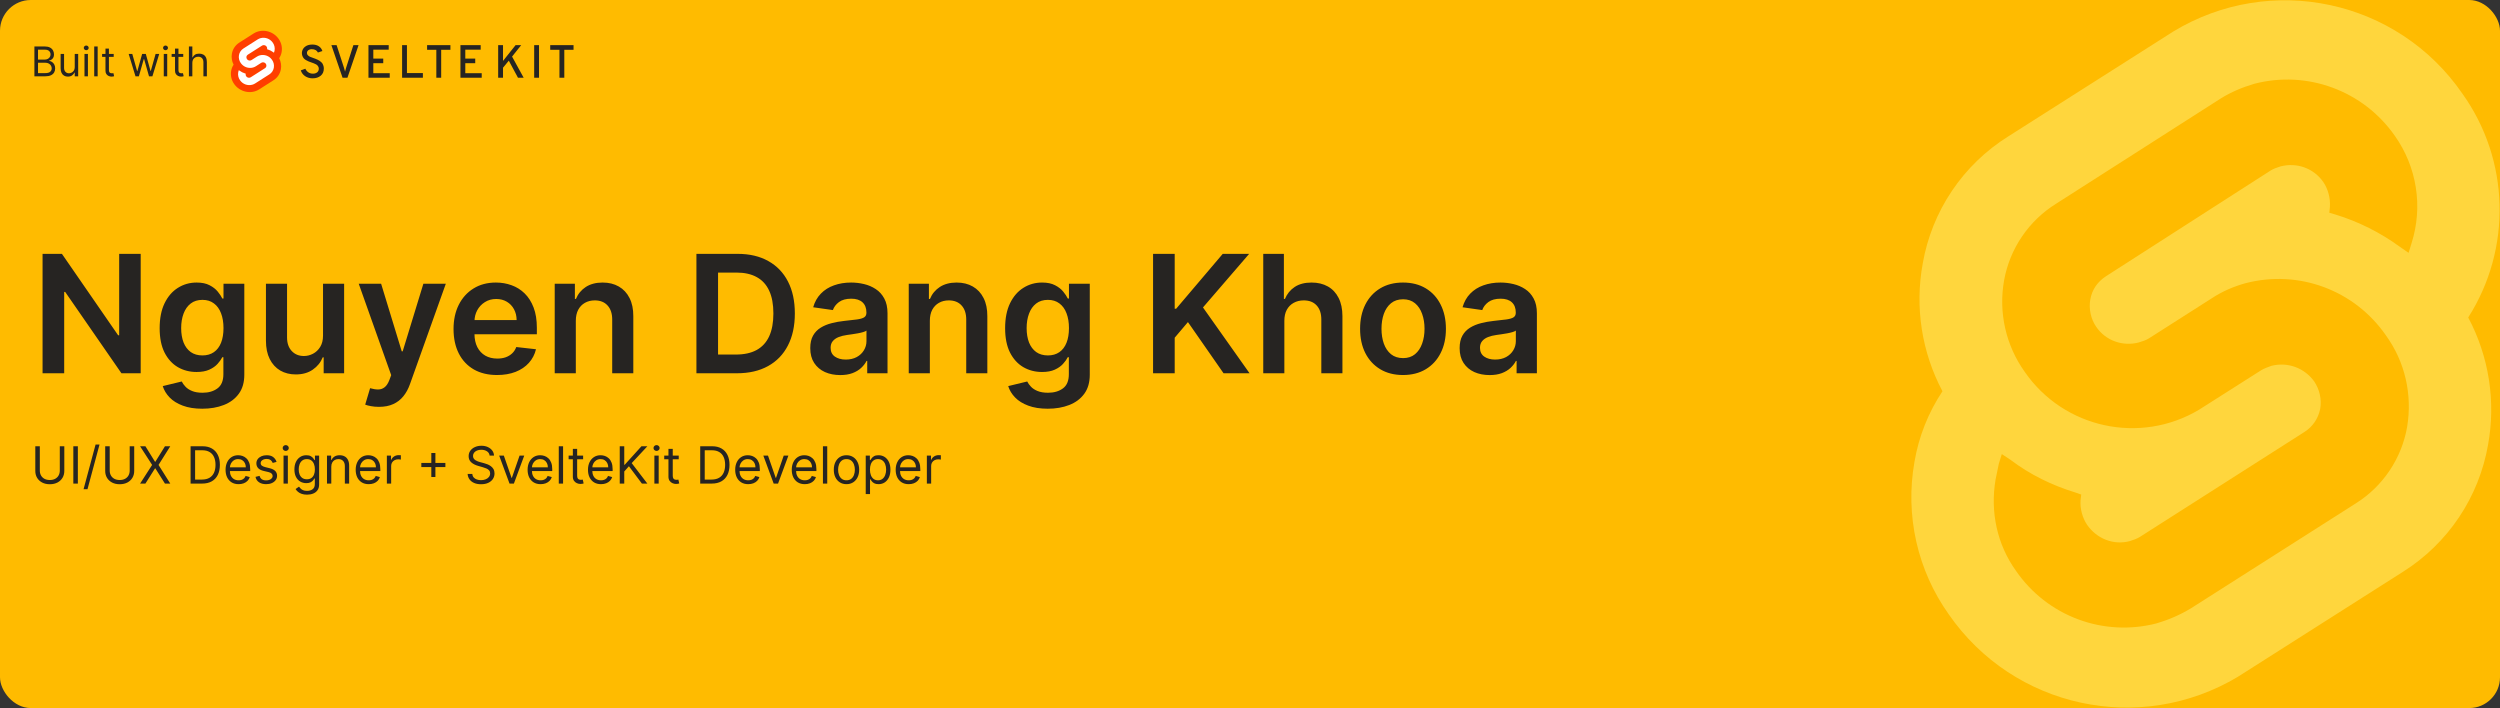 <svg width="1949" height="552" viewBox="0 0 1949 552" fill="none" xmlns="http://www.w3.org/2000/svg">
<rect x="0" y="0" width="1949" height="552" fill="#333333" stroke="none"/>
<g clip-path="url(#clip0_305_584)">
<rect width="1949" height="552" rx="24" fill="#FFBB00"/>
<path d="M109.682 197.909V291H94.682L50.818 227.591H50.045V291H33.182V197.909H48.273L92.091 261.364H92.909V197.909H109.682ZM157.693 318.636C151.784 318.636 146.708 317.833 142.466 316.227C138.223 314.652 134.814 312.53 132.239 309.864C129.663 307.197 127.875 304.242 126.875 301L141.693 297.409C142.36 298.773 143.33 300.121 144.602 301.455C145.875 302.818 147.587 303.939 149.739 304.818C151.92 305.727 154.663 306.182 157.966 306.182C162.633 306.182 166.496 305.045 169.557 302.773C172.617 300.53 174.148 296.833 174.148 291.682V278.455H173.33C172.481 280.152 171.239 281.894 169.602 283.682C167.996 285.47 165.86 286.97 163.193 288.182C160.557 289.394 157.239 290 153.239 290C147.875 290 143.011 288.742 138.648 286.227C134.314 283.682 130.86 279.894 128.284 274.864C125.739 269.803 124.466 263.47 124.466 255.864C124.466 248.197 125.739 241.727 128.284 236.455C130.86 231.152 134.33 227.136 138.693 224.409C143.057 221.652 147.92 220.273 153.284 220.273C157.375 220.273 160.739 220.97 163.375 222.364C166.042 223.727 168.163 225.379 169.739 227.318C171.314 229.227 172.511 231.03 173.33 232.727H174.239V221.182H190.466V292.136C190.466 298.106 189.042 303.045 186.193 306.955C183.345 310.864 179.451 313.788 174.511 315.727C169.572 317.667 163.966 318.636 157.693 318.636ZM157.83 277.091C161.314 277.091 164.284 276.242 166.739 274.545C169.193 272.848 171.057 270.409 172.33 267.227C173.602 264.045 174.239 260.227 174.239 255.773C174.239 251.379 173.602 247.53 172.33 244.227C171.087 240.924 169.239 238.364 166.784 236.545C164.36 234.697 161.375 233.773 157.83 233.773C154.163 233.773 151.102 234.727 148.648 236.636C146.193 238.545 144.345 241.167 143.102 244.5C141.86 247.803 141.239 251.561 141.239 255.773C141.239 260.045 141.86 263.788 143.102 267C144.375 270.182 146.239 272.667 148.693 274.455C151.178 276.212 154.223 277.091 157.83 277.091ZM251.83 261.636V221.182H268.284V291H252.33V278.591H251.602C250.027 282.5 247.436 285.697 243.83 288.182C240.254 290.667 235.845 291.909 230.602 291.909C226.027 291.909 221.981 290.894 218.466 288.864C214.981 286.803 212.254 283.818 210.284 279.909C208.314 275.97 207.33 271.212 207.33 265.636V221.182H223.784V263.091C223.784 267.515 224.996 271.03 227.42 273.636C229.845 276.242 233.027 277.545 236.966 277.545C239.39 277.545 241.739 276.955 244.011 275.773C246.284 274.591 248.148 272.833 249.602 270.5C251.087 268.136 251.83 265.182 251.83 261.636ZM295.432 317.182C293.189 317.182 291.114 317 289.205 316.636C287.326 316.303 285.826 315.909 284.705 315.455L288.523 302.636C290.917 303.333 293.053 303.667 294.932 303.636C296.811 303.606 298.462 303.015 299.886 301.864C301.341 300.742 302.568 298.864 303.568 296.227L304.977 292.455L279.659 221.182H297.114L313.205 273.909H313.932L330.068 221.182H347.568L319.614 299.455C318.311 303.152 316.583 306.318 314.432 308.955C312.28 311.621 309.644 313.652 306.523 315.045C303.432 316.47 299.735 317.182 295.432 317.182ZM387.489 292.364C380.489 292.364 374.443 290.909 369.352 288C364.292 285.061 360.398 280.909 357.67 275.545C354.943 270.152 353.58 263.803 353.58 256.5C353.58 249.318 354.943 243.015 357.67 237.591C360.428 232.136 364.277 227.894 369.216 224.864C374.155 221.803 379.958 220.273 386.625 220.273C390.928 220.273 394.989 220.97 398.807 222.364C402.655 223.727 406.049 225.848 408.989 228.727C411.958 231.606 414.292 235.273 415.989 239.727C417.686 244.152 418.534 249.424 418.534 255.545V260.591H361.307V249.5H402.761C402.731 246.348 402.049 243.545 400.716 241.091C399.383 238.606 397.519 236.652 395.125 235.227C392.761 233.803 390.004 233.091 386.852 233.091C383.489 233.091 380.534 233.909 377.989 235.545C375.443 237.152 373.458 239.273 372.034 241.909C370.64 244.515 369.928 247.379 369.898 250.5V260.182C369.898 264.242 370.64 267.727 372.125 270.636C373.61 273.515 375.686 275.727 378.352 277.273C381.019 278.788 384.14 279.545 387.716 279.545C390.11 279.545 392.277 279.212 394.216 278.545C396.155 277.848 397.837 276.833 399.261 275.5C400.686 274.167 401.761 272.515 402.489 270.545L417.852 272.273C416.883 276.333 415.034 279.879 412.307 282.909C409.61 285.909 406.155 288.242 401.943 289.909C397.731 291.545 392.913 292.364 387.489 292.364ZM448.909 250.091V291H432.455V221.182H448.182V233.045H449C450.606 229.136 453.167 226.03 456.682 223.727C460.227 221.424 464.606 220.273 469.818 220.273C474.636 220.273 478.833 221.303 482.409 223.364C486.015 225.424 488.803 228.409 490.773 232.318C492.773 236.227 493.758 240.97 493.727 246.545V291H477.273V249.091C477.273 244.424 476.061 240.773 473.636 238.136C471.242 235.5 467.924 234.182 463.682 234.182C460.803 234.182 458.242 234.818 456 236.091C453.788 237.333 452.045 239.136 450.773 241.5C449.53 243.864 448.909 246.727 448.909 250.091ZM574.477 291H542.932V197.909H575.114C584.356 197.909 592.295 199.773 598.932 203.5C605.598 207.197 610.72 212.515 614.295 219.455C617.871 226.394 619.659 234.697 619.659 244.364C619.659 254.061 617.856 262.394 614.25 269.364C610.674 276.333 605.508 281.682 598.75 285.409C592.023 289.136 583.932 291 574.477 291ZM559.795 276.409H573.659C580.144 276.409 585.553 275.227 589.886 272.864C594.22 270.47 597.477 266.909 599.659 262.182C601.841 257.424 602.932 251.485 602.932 244.364C602.932 237.242 601.841 231.333 599.659 226.636C597.477 221.909 594.25 218.379 589.977 216.045C585.735 213.682 580.462 212.5 574.159 212.5H559.795V276.409ZM655.045 292.409C650.621 292.409 646.636 291.621 643.091 290.045C639.576 288.439 636.788 286.076 634.727 282.955C632.697 279.833 631.682 275.985 631.682 271.409C631.682 267.47 632.409 264.212 633.864 261.636C635.318 259.061 637.303 257 639.818 255.455C642.333 253.909 645.167 252.742 648.318 251.955C651.5 251.136 654.788 250.545 658.182 250.182C662.273 249.758 665.591 249.379 668.136 249.045C670.682 248.682 672.53 248.136 673.682 247.409C674.864 246.652 675.455 245.485 675.455 243.909V243.636C675.455 240.212 674.439 237.561 672.409 235.682C670.379 233.803 667.455 232.864 663.636 232.864C659.606 232.864 656.409 233.742 654.045 235.5C651.712 237.258 650.136 239.333 649.318 241.727L633.955 239.545C635.167 235.303 637.167 231.758 639.955 228.909C642.742 226.03 646.152 223.879 650.182 222.455C654.212 221 658.667 220.273 663.545 220.273C666.909 220.273 670.258 220.667 673.591 221.455C676.924 222.242 679.97 223.545 682.727 225.364C685.485 227.152 687.697 229.591 689.364 232.682C691.061 235.773 691.909 239.636 691.909 244.273V291H676.091V281.409H675.545C674.545 283.348 673.136 285.167 671.318 286.864C669.53 288.53 667.273 289.879 664.545 290.909C661.848 291.909 658.682 292.409 655.045 292.409ZM659.318 280.318C662.621 280.318 665.485 279.667 667.909 278.364C670.333 277.03 672.197 275.273 673.5 273.091C674.833 270.909 675.5 268.53 675.5 265.955V257.727C674.985 258.152 674.106 258.545 672.864 258.909C671.652 259.273 670.288 259.591 668.773 259.864C667.258 260.136 665.758 260.379 664.273 260.591C662.788 260.803 661.5 260.985 660.409 261.136C657.955 261.47 655.758 262.015 653.818 262.773C651.879 263.53 650.348 264.591 649.227 265.955C648.106 267.288 647.545 269.015 647.545 271.136C647.545 274.167 648.652 276.455 650.864 278C653.076 279.545 655.894 280.318 659.318 280.318ZM724.909 250.091V291H708.455V221.182H724.182V233.045H725C726.606 229.136 729.167 226.03 732.682 223.727C736.227 221.424 740.606 220.273 745.818 220.273C750.636 220.273 754.833 221.303 758.409 223.364C762.015 225.424 764.803 228.409 766.773 232.318C768.773 236.227 769.758 240.97 769.727 246.545V291H753.273V249.091C753.273 244.424 752.061 240.773 749.636 238.136C747.242 235.5 743.924 234.182 739.682 234.182C736.803 234.182 734.242 234.818 732 236.091C729.788 237.333 728.045 239.136 726.773 241.5C725.53 243.864 724.909 246.727 724.909 250.091ZM816.818 318.636C810.909 318.636 805.833 317.833 801.591 316.227C797.348 314.652 793.939 312.53 791.364 309.864C788.788 307.197 787 304.242 786 301L800.818 297.409C801.485 298.773 802.455 300.121 803.727 301.455C805 302.818 806.712 303.939 808.864 304.818C811.045 305.727 813.788 306.182 817.091 306.182C821.758 306.182 825.621 305.045 828.682 302.773C831.742 300.53 833.273 296.833 833.273 291.682V278.455H832.455C831.606 280.152 830.364 281.894 828.727 283.682C827.121 285.47 824.985 286.97 822.318 288.182C819.682 289.394 816.364 290 812.364 290C807 290 802.136 288.742 797.773 286.227C793.439 283.682 789.985 279.894 787.409 274.864C784.864 269.803 783.591 263.47 783.591 255.864C783.591 248.197 784.864 241.727 787.409 236.455C789.985 231.152 793.455 227.136 797.818 224.409C802.182 221.652 807.045 220.273 812.409 220.273C816.5 220.273 819.864 220.97 822.5 222.364C825.167 223.727 827.288 225.379 828.864 227.318C830.439 229.227 831.636 231.03 832.455 232.727H833.364V221.182H849.591V292.136C849.591 298.106 848.167 303.045 845.318 306.955C842.47 310.864 838.576 313.788 833.636 315.727C828.697 317.667 823.091 318.636 816.818 318.636ZM816.955 277.091C820.439 277.091 823.409 276.242 825.864 274.545C828.318 272.848 830.182 270.409 831.455 267.227C832.727 264.045 833.364 260.227 833.364 255.773C833.364 251.379 832.727 247.53 831.455 244.227C830.212 240.924 828.364 238.364 825.909 236.545C823.485 234.697 820.5 233.773 816.955 233.773C813.288 233.773 810.227 234.727 807.773 236.636C805.318 238.545 803.47 241.167 802.227 244.5C800.985 247.803 800.364 251.561 800.364 255.773C800.364 260.045 800.985 263.788 802.227 267C803.5 270.182 805.364 272.667 807.818 274.455C810.303 276.212 813.348 277.091 816.955 277.091ZM898.932 291V197.909H915.795V240.682H916.932L953.25 197.909H973.841L937.841 239.682L974.159 291H953.886L926.114 251.091L915.795 263.273V291H898.932ZM1001.28 250.091V291H984.83V197.909H1000.92V233.045H1001.74C1003.38 229.106 1005.91 226 1009.33 223.727C1012.78 221.424 1017.18 220.273 1022.51 220.273C1027.36 220.273 1031.59 221.288 1035.19 223.318C1038.8 225.348 1041.59 228.318 1043.56 232.227C1045.56 236.136 1046.56 240.909 1046.56 246.545V291H1030.1V249.091C1030.1 244.394 1028.89 240.742 1026.47 238.136C1024.07 235.5 1020.71 234.182 1016.38 234.182C1013.47 234.182 1010.86 234.818 1008.56 236.091C1006.28 237.333 1004.5 239.136 1003.19 241.5C1001.92 243.864 1001.28 246.727 1001.28 250.091ZM1093.78 292.364C1086.97 292.364 1081.06 290.864 1076.06 287.864C1071.06 284.864 1067.18 280.667 1064.42 275.273C1061.69 269.879 1060.33 263.576 1060.33 256.364C1060.33 249.152 1061.69 242.833 1064.42 237.409C1067.18 231.985 1071.06 227.773 1076.06 224.773C1081.06 221.773 1086.97 220.273 1093.78 220.273C1100.6 220.273 1106.51 221.773 1111.51 224.773C1116.51 227.773 1120.38 231.985 1123.1 237.409C1125.86 242.833 1127.24 249.152 1127.24 256.364C1127.24 263.576 1125.86 269.879 1123.1 275.273C1120.38 280.667 1116.51 284.864 1111.51 287.864C1106.51 290.864 1100.6 292.364 1093.78 292.364ZM1093.88 279.182C1097.57 279.182 1100.66 278.167 1103.15 276.136C1105.63 274.076 1107.48 271.318 1108.69 267.864C1109.94 264.409 1110.56 260.561 1110.56 256.318C1110.56 252.045 1109.94 248.182 1108.69 244.727C1107.48 241.242 1105.63 238.47 1103.15 236.409C1100.66 234.348 1097.57 233.318 1093.88 233.318C1090.09 233.318 1086.94 234.348 1084.42 236.409C1081.94 238.47 1080.07 241.242 1078.83 244.727C1077.62 248.182 1077.01 252.045 1077.01 256.318C1077.01 260.561 1077.62 264.409 1078.83 267.864C1080.07 271.318 1081.94 274.076 1084.42 276.136C1086.94 278.167 1090.09 279.182 1093.88 279.182ZM1161.3 292.409C1156.87 292.409 1152.89 291.621 1149.34 290.045C1145.83 288.439 1143.04 286.076 1140.98 282.955C1138.95 279.833 1137.93 275.985 1137.93 271.409C1137.93 267.47 1138.66 264.212 1140.11 261.636C1141.57 259.061 1143.55 257 1146.07 255.455C1148.58 253.909 1151.42 252.742 1154.57 251.955C1157.75 251.136 1161.04 250.545 1164.43 250.182C1168.52 249.758 1171.84 249.379 1174.39 249.045C1176.93 248.682 1178.78 248.136 1179.93 247.409C1181.11 246.652 1181.7 245.485 1181.7 243.909V243.636C1181.7 240.212 1180.69 237.561 1178.66 235.682C1176.63 233.803 1173.7 232.864 1169.89 232.864C1165.86 232.864 1162.66 233.742 1160.3 235.5C1157.96 237.258 1156.39 239.333 1155.57 241.727L1140.2 239.545C1141.42 235.303 1143.42 231.758 1146.2 228.909C1148.99 226.03 1152.4 223.879 1156.43 222.455C1160.46 221 1164.92 220.273 1169.8 220.273C1173.16 220.273 1176.51 220.667 1179.84 221.455C1183.17 222.242 1186.22 223.545 1188.98 225.364C1191.73 227.152 1193.95 229.591 1195.61 232.682C1197.31 235.773 1198.16 239.636 1198.16 244.273V291H1182.34V281.409H1181.8C1180.8 283.348 1179.39 285.167 1177.57 286.864C1175.78 288.53 1173.52 289.879 1170.8 290.909C1168.1 291.909 1164.93 292.409 1161.3 292.409ZM1165.57 280.318C1168.87 280.318 1171.73 279.667 1174.16 278.364C1176.58 277.03 1178.45 275.273 1179.75 273.091C1181.08 270.909 1181.75 268.53 1181.75 265.955V257.727C1181.23 258.152 1180.36 258.545 1179.11 258.909C1177.9 259.273 1176.54 259.591 1175.02 259.864C1173.51 260.136 1172.01 260.379 1170.52 260.591C1169.04 260.803 1167.75 260.985 1166.66 261.136C1164.2 261.47 1162.01 262.015 1160.07 262.773C1158.13 263.53 1156.6 264.591 1155.48 265.955C1154.36 267.288 1153.8 269.015 1153.8 271.136C1153.8 274.167 1154.9 276.455 1157.11 278C1159.33 279.545 1162.14 280.318 1165.57 280.318Z" fill="#262422"/>
<path d="M46.614 347.909H50.136V367.17C50.136 369.159 49.668 370.935 48.73 372.497C47.802 374.05 46.49 375.277 44.795 376.176C43.1 377.066 41.112 377.511 38.83 377.511C36.547 377.511 34.559 377.066 32.864 376.176C31.169 375.277 29.852 374.05 28.915 372.497C27.987 370.935 27.523 369.159 27.523 367.17V347.909H31.046V366.886C31.046 368.307 31.358 369.571 31.983 370.679C32.608 371.777 33.498 372.644 34.653 373.278C35.818 373.903 37.21 374.216 38.83 374.216C40.449 374.216 41.841 373.903 43.006 373.278C44.17 372.644 45.061 371.777 45.676 370.679C46.301 369.571 46.614 368.307 46.614 366.886V347.909ZM60.694 347.909V377H57.171V347.909H60.694ZM77.587 346.545L68.212 381.375H65.144L74.519 346.545H77.587ZM101.106 347.909H104.629V367.17C104.629 369.159 104.16 370.935 103.222 372.497C102.294 374.05 100.983 375.277 99.288 376.176C97.593 377.066 95.604 377.511 93.322 377.511C91.04 377.511 89.051 377.066 87.356 376.176C85.661 375.277 84.344 374.05 83.407 372.497C82.479 370.935 82.015 369.159 82.015 367.17V347.909H85.538V366.886C85.538 368.307 85.85 369.571 86.475 370.679C87.1 371.777 87.99 372.644 89.146 373.278C90.31 373.903 91.702 374.216 93.322 374.216C94.941 374.216 96.333 373.903 97.498 373.278C98.663 372.644 99.553 371.777 100.168 370.679C100.793 369.571 101.106 368.307 101.106 366.886V347.909ZM113.368 347.909L120.868 360.011H121.095L128.595 347.909H132.743L123.595 362.455L132.743 377H128.595L121.095 365.125H120.868L113.368 377H109.22L118.595 362.455L109.22 347.909H113.368ZM157.555 377H148.577V347.909H157.952C160.774 347.909 163.189 348.491 165.197 349.656C167.204 350.812 168.743 352.473 169.813 354.642C170.883 356.801 171.418 359.386 171.418 362.398C171.418 365.428 170.879 368.037 169.799 370.224C168.719 372.402 167.147 374.079 165.083 375.253C163.019 376.418 160.509 377 157.555 377ZM152.1 373.875H157.327C159.733 373.875 161.726 373.411 163.308 372.483C164.889 371.555 166.068 370.234 166.844 368.52C167.621 366.806 168.009 364.765 168.009 362.398C168.009 360.049 167.626 358.027 166.859 356.332C166.092 354.628 164.946 353.321 163.421 352.412C161.897 351.493 159.998 351.034 157.725 351.034H152.1V373.875ZM186.021 377.455C183.918 377.455 182.105 376.991 180.58 376.062C179.065 375.125 177.896 373.818 177.072 372.142C176.257 370.456 175.85 368.496 175.85 366.261C175.85 364.027 176.257 362.057 177.072 360.352C177.896 358.638 179.041 357.303 180.509 356.347C181.987 355.381 183.71 354.898 185.68 354.898C186.816 354.898 187.938 355.087 189.046 355.466C190.154 355.845 191.163 356.46 192.072 357.312C192.981 358.155 193.705 359.273 194.245 360.665C194.785 362.057 195.055 363.771 195.055 365.807V367.227H178.237V364.33H191.646C191.646 363.098 191.399 362 190.907 361.034C190.424 360.068 189.733 359.306 188.833 358.747C187.943 358.188 186.892 357.909 185.68 357.909C184.344 357.909 183.189 358.241 182.214 358.903C181.248 359.557 180.504 360.409 179.984 361.46C179.463 362.511 179.202 363.638 179.202 364.841V366.773C179.202 368.42 179.487 369.817 180.055 370.963C180.632 372.099 181.433 372.966 182.455 373.562C183.478 374.15 184.666 374.443 186.021 374.443C186.901 374.443 187.697 374.32 188.407 374.074C189.127 373.818 189.747 373.439 190.268 372.938C190.789 372.426 191.191 371.792 191.475 371.034L194.714 371.943C194.373 373.042 193.8 374.008 192.995 374.841C192.19 375.665 191.196 376.309 190.012 376.773C188.828 377.227 187.498 377.455 186.021 377.455ZM215.609 360.068L212.597 360.92C212.408 360.419 212.129 359.931 211.759 359.457C211.399 358.974 210.907 358.577 210.282 358.264C209.657 357.952 208.857 357.795 207.881 357.795C206.546 357.795 205.433 358.103 204.543 358.719C203.663 359.325 203.222 360.097 203.222 361.034C203.222 361.867 203.525 362.526 204.131 363.009C204.737 363.491 205.684 363.894 206.972 364.216L210.211 365.011C212.162 365.485 213.615 366.209 214.572 367.185C215.528 368.151 216.006 369.396 216.006 370.92C216.006 372.17 215.647 373.288 214.927 374.273C214.217 375.258 213.222 376.034 211.944 376.602C210.665 377.17 209.179 377.455 207.484 377.455C205.258 377.455 203.416 376.972 201.958 376.006C200.5 375.04 199.576 373.629 199.188 371.773L202.37 370.977C202.673 372.152 203.246 373.032 204.089 373.619C204.941 374.206 206.054 374.5 207.427 374.5C208.989 374.5 210.23 374.169 211.148 373.506C212.076 372.833 212.54 372.028 212.54 371.091C212.54 370.333 212.275 369.699 211.745 369.188C211.215 368.667 210.4 368.278 209.302 368.023L205.665 367.17C203.667 366.697 202.2 365.963 201.262 364.969C200.334 363.965 199.87 362.71 199.87 361.205C199.87 359.973 200.216 358.884 200.907 357.938C201.608 356.991 202.559 356.247 203.762 355.707C204.974 355.168 206.347 354.898 207.881 354.898C210.04 354.898 211.736 355.371 212.967 356.318C214.207 357.265 215.088 358.515 215.609 360.068ZM221.053 377V355.182H224.405V377H221.053ZM222.757 351.545C222.104 351.545 221.54 351.323 221.067 350.878C220.603 350.433 220.371 349.898 220.371 349.273C220.371 348.648 220.603 348.113 221.067 347.668C221.54 347.223 222.104 347 222.757 347C223.411 347 223.969 347.223 224.433 347.668C224.907 348.113 225.143 348.648 225.143 349.273C225.143 349.898 224.907 350.433 224.433 350.878C223.969 351.323 223.411 351.545 222.757 351.545ZM239.352 385.636C237.732 385.636 236.34 385.428 235.175 385.011C234.011 384.604 233.04 384.064 232.263 383.392C231.496 382.729 230.886 382.019 230.431 381.261L233.102 379.386C233.405 379.784 233.788 380.239 234.252 380.75C234.716 381.271 235.351 381.721 236.156 382.099C236.97 382.488 238.035 382.682 239.352 382.682C241.113 382.682 242.567 382.256 243.712 381.403C244.858 380.551 245.431 379.216 245.431 377.398V372.966H245.147C244.901 373.364 244.55 373.856 244.096 374.443C243.651 375.021 243.007 375.537 242.164 375.991C241.331 376.437 240.204 376.659 238.783 376.659C237.022 376.659 235.441 376.242 234.039 375.409C232.647 374.576 231.544 373.364 230.729 371.773C229.924 370.182 229.522 368.25 229.522 365.977C229.522 363.742 229.915 361.796 230.701 360.139C231.487 358.473 232.581 357.185 233.982 356.276C235.384 355.357 237.003 354.898 238.84 354.898C240.261 354.898 241.388 355.134 242.221 355.608C243.064 356.072 243.708 356.602 244.153 357.199C244.607 357.786 244.958 358.269 245.204 358.648H245.545V355.182H248.783V377.625C248.783 379.5 248.357 381.025 247.505 382.199C246.662 383.383 245.526 384.249 244.096 384.798C242.675 385.357 241.094 385.636 239.352 385.636ZM239.238 373.648C240.583 373.648 241.719 373.34 242.647 372.724C243.575 372.109 244.281 371.223 244.763 370.068C245.246 368.913 245.488 367.53 245.488 365.92C245.488 364.348 245.251 362.961 244.778 361.759C244.304 360.556 243.603 359.614 242.675 358.932C241.747 358.25 240.602 357.909 239.238 357.909C237.817 357.909 236.634 358.269 235.687 358.989C234.749 359.708 234.044 360.674 233.57 361.886C233.106 363.098 232.874 364.443 232.874 365.92C232.874 367.436 233.111 368.776 233.585 369.94C234.067 371.096 234.778 372.005 235.715 372.668C236.662 373.321 237.836 373.648 239.238 373.648ZM258.272 363.875V377H254.92V355.182H258.158V358.591H258.442C258.954 357.483 259.73 356.593 260.772 355.92C261.814 355.239 263.158 354.898 264.806 354.898C266.283 354.898 267.576 355.201 268.684 355.807C269.792 356.403 270.654 357.312 271.269 358.534C271.885 359.746 272.192 361.28 272.192 363.136V377H268.84V363.364C268.84 361.65 268.395 360.314 267.505 359.358C266.615 358.392 265.393 357.909 263.84 357.909C262.77 357.909 261.814 358.141 260.971 358.605C260.138 359.069 259.479 359.746 258.996 360.636C258.513 361.527 258.272 362.606 258.272 363.875ZM287.466 377.455C285.364 377.455 283.55 376.991 282.026 376.062C280.51 375.125 279.341 373.818 278.517 372.142C277.703 370.456 277.295 368.496 277.295 366.261C277.295 364.027 277.703 362.057 278.517 360.352C279.341 358.638 280.487 357.303 281.955 356.347C283.432 355.381 285.155 354.898 287.125 354.898C288.261 354.898 289.384 355.087 290.491 355.466C291.599 355.845 292.608 356.46 293.517 357.312C294.426 358.155 295.151 359.273 295.69 360.665C296.23 362.057 296.5 363.771 296.5 365.807V367.227H279.682V364.33H293.091C293.091 363.098 292.845 362 292.352 361.034C291.869 360.068 291.178 359.306 290.278 358.747C289.388 358.188 288.337 357.909 287.125 357.909C285.79 357.909 284.634 358.241 283.659 358.903C282.693 359.557 281.95 360.409 281.429 361.46C280.908 362.511 280.648 363.638 280.648 364.841V366.773C280.648 368.42 280.932 369.817 281.5 370.963C282.078 372.099 282.878 372.966 283.901 373.562C284.923 374.15 286.112 374.443 287.466 374.443C288.347 374.443 289.142 374.32 289.852 374.074C290.572 373.818 291.192 373.439 291.713 372.938C292.234 372.426 292.636 371.792 292.92 371.034L296.159 371.943C295.818 373.042 295.245 374.008 294.44 374.841C293.635 375.665 292.641 376.309 291.457 376.773C290.274 377.227 288.943 377.455 287.466 377.455ZM301.599 377V355.182H304.838V358.477H305.065C305.463 357.398 306.183 356.522 307.224 355.849C308.266 355.177 309.44 354.841 310.747 354.841C310.993 354.841 311.301 354.846 311.67 354.855C312.04 354.865 312.319 354.879 312.509 354.898V358.307C312.395 358.278 312.134 358.236 311.727 358.179C311.33 358.113 310.908 358.08 310.463 358.08C309.402 358.08 308.455 358.302 307.622 358.747C306.798 359.183 306.145 359.789 305.662 360.565C305.188 361.332 304.952 362.208 304.952 363.193V377H301.599ZM336.255 371.886V353.136H339.437V371.886H336.255ZM328.471 364.102V360.92H347.221V364.102H328.471ZM381.713 355.182C381.543 353.742 380.851 352.625 379.639 351.83C378.427 351.034 376.94 350.636 375.179 350.636C373.891 350.636 372.764 350.845 371.798 351.261C370.842 351.678 370.094 352.251 369.554 352.98C369.024 353.709 368.759 354.538 368.759 355.466C368.759 356.242 368.943 356.91 369.312 357.469C369.691 358.018 370.174 358.477 370.761 358.847C371.348 359.206 371.964 359.505 372.608 359.741C373.252 359.969 373.844 360.153 374.384 360.295L377.338 361.091C378.096 361.29 378.938 361.564 379.866 361.915C380.804 362.265 381.699 362.743 382.551 363.349C383.413 363.946 384.123 364.713 384.682 365.651C385.241 366.588 385.52 367.739 385.52 369.102C385.52 370.674 385.108 372.095 384.284 373.364C383.47 374.633 382.277 375.641 380.705 376.389C379.142 377.137 377.243 377.511 375.009 377.511C372.925 377.511 371.121 377.175 369.597 376.503C368.081 375.83 366.888 374.893 366.017 373.69C365.155 372.488 364.668 371.091 364.554 369.5H368.19C368.285 370.598 368.654 371.508 369.298 372.227C369.952 372.937 370.776 373.468 371.77 373.818C372.774 374.159 373.853 374.33 375.009 374.33C376.353 374.33 377.561 374.112 378.631 373.676C379.701 373.231 380.548 372.616 381.173 371.83C381.798 371.034 382.111 370.106 382.111 369.045C382.111 368.08 381.841 367.294 381.301 366.688C380.761 366.081 380.051 365.589 379.17 365.21C378.29 364.831 377.338 364.5 376.315 364.216L372.736 363.193C370.463 362.54 368.664 361.607 367.338 360.395C366.012 359.183 365.349 357.597 365.349 355.636C365.349 354.008 365.79 352.587 366.67 351.375C367.561 350.153 368.754 349.206 370.25 348.534C371.756 347.852 373.437 347.511 375.293 347.511C377.168 347.511 378.834 347.848 380.293 348.52C381.751 349.183 382.906 350.092 383.759 351.247C384.62 352.402 385.075 353.714 385.122 355.182H381.713ZM408.698 355.182L400.63 377H397.221L389.153 355.182H392.789L398.812 372.568H399.039L405.062 355.182H408.698ZM421.489 377.455C419.387 377.455 417.574 376.991 416.049 376.062C414.534 375.125 413.364 373.818 412.54 372.142C411.726 370.456 411.319 368.496 411.319 366.261C411.319 364.027 411.726 362.057 412.54 360.352C413.364 358.638 414.51 357.303 415.978 356.347C417.455 355.381 419.179 354.898 421.148 354.898C422.285 354.898 423.407 355.087 424.515 355.466C425.623 355.845 426.631 356.46 427.54 357.312C428.45 358.155 429.174 359.273 429.714 360.665C430.254 362.057 430.523 363.771 430.523 365.807V367.227H413.705V364.33H427.114C427.114 363.098 426.868 362 426.376 361.034C425.893 360.068 425.201 359.306 424.302 358.747C423.412 358.188 422.361 357.909 421.148 357.909C419.813 357.909 418.658 358.241 417.683 358.903C416.717 359.557 415.973 360.409 415.452 361.46C414.932 362.511 414.671 363.638 414.671 364.841V366.773C414.671 368.42 414.955 369.817 415.523 370.963C416.101 372.099 416.901 372.966 417.924 373.562C418.947 374.15 420.135 374.443 421.489 374.443C422.37 374.443 423.165 374.32 423.876 374.074C424.595 373.818 425.216 373.439 425.737 372.938C426.257 372.426 426.66 371.792 426.944 371.034L430.183 371.943C429.842 373.042 429.269 374.008 428.464 374.841C427.659 375.665 426.665 376.309 425.481 376.773C424.297 377.227 422.967 377.455 421.489 377.455ZM438.975 347.909V377H435.623V347.909H438.975ZM454.604 355.182V358.023H443.297V355.182H454.604ZM446.592 349.955H449.945V370.75C449.945 371.697 450.082 372.407 450.357 372.881C450.641 373.345 451 373.657 451.436 373.818C451.881 373.97 452.35 374.045 452.842 374.045C453.212 374.045 453.515 374.027 453.751 373.989C453.988 373.941 454.178 373.903 454.32 373.875L455.001 376.886C454.774 376.972 454.457 377.057 454.05 377.142C453.643 377.237 453.126 377.284 452.501 377.284C451.554 377.284 450.626 377.08 449.717 376.673C448.818 376.266 448.07 375.646 447.473 374.812C446.886 373.979 446.592 372.928 446.592 371.659V349.955ZM468.56 377.455C466.457 377.455 464.644 376.991 463.119 376.062C461.604 375.125 460.435 373.818 459.611 372.142C458.796 370.456 458.389 368.496 458.389 366.261C458.389 364.027 458.796 362.057 459.611 360.352C460.435 358.638 461.58 357.303 463.048 356.347C464.526 355.381 466.249 354.898 468.219 354.898C469.355 354.898 470.477 355.087 471.585 355.466C472.693 355.845 473.702 356.46 474.611 357.312C475.52 358.155 476.244 359.273 476.784 360.665C477.324 362.057 477.594 363.771 477.594 365.807V367.227H460.776V364.33H474.185C474.185 363.098 473.938 362 473.446 361.034C472.963 360.068 472.272 359.306 471.372 358.747C470.482 358.188 469.431 357.909 468.219 357.909C466.884 357.909 465.728 358.241 464.753 358.903C463.787 359.557 463.044 360.409 462.523 361.46C462.002 362.511 461.741 363.638 461.741 364.841V366.773C461.741 368.42 462.026 369.817 462.594 370.963C463.171 372.099 463.972 372.966 464.994 373.562C466.017 374.15 467.205 374.443 468.56 374.443C469.44 374.443 470.236 374.32 470.946 374.074C471.666 373.818 472.286 373.439 472.807 372.938C473.328 372.426 473.73 371.792 474.014 371.034L477.253 371.943C476.912 373.042 476.339 374.008 475.534 374.841C474.729 375.665 473.735 376.309 472.551 376.773C471.367 377.227 470.037 377.455 468.56 377.455ZM483.148 377V347.909H486.67V362.341H487.011L500.08 347.909H504.682L492.466 361.034L504.682 377H500.42L490.307 363.477L486.67 367.568V377H483.148ZM510.154 377V355.182H513.506V377H510.154ZM511.859 351.545C511.205 351.545 510.642 351.323 510.168 350.878C509.704 350.433 509.472 349.898 509.472 349.273C509.472 348.648 509.704 348.113 510.168 347.668C510.642 347.223 511.205 347 511.859 347C512.512 347 513.071 347.223 513.535 347.668C514.008 348.113 514.245 348.648 514.245 349.273C514.245 349.898 514.008 350.433 513.535 350.878C513.071 351.323 512.512 351.545 511.859 351.545ZM529.135 355.182V358.023H517.828V355.182H529.135ZM521.124 349.955H524.476V370.75C524.476 371.697 524.613 372.407 524.888 372.881C525.172 373.345 525.532 373.657 525.967 373.818C526.412 373.97 526.881 374.045 527.374 374.045C527.743 374.045 528.046 374.027 528.283 373.989C528.519 373.941 528.709 373.903 528.851 373.875L529.533 376.886C529.305 376.972 528.988 377.057 528.581 377.142C528.174 377.237 527.658 377.284 527.033 377.284C526.086 377.284 525.158 377.08 524.249 376.673C523.349 376.266 522.601 375.646 522.004 374.812C521.417 373.979 521.124 372.928 521.124 371.659V349.955ZM554.859 377H545.882V347.909H555.257C558.079 347.909 560.494 348.491 562.501 349.656C564.509 350.812 566.048 352.473 567.118 354.642C568.188 356.801 568.723 359.386 568.723 362.398C568.723 365.428 568.183 368.037 567.104 370.224C566.024 372.402 564.452 374.079 562.388 375.253C560.323 376.418 557.814 377 554.859 377ZM549.405 373.875H554.632C557.037 373.875 559.031 373.411 560.612 372.483C562.194 371.555 563.373 370.234 564.149 368.52C564.926 366.806 565.314 364.765 565.314 362.398C565.314 360.049 564.93 358.027 564.163 356.332C563.396 354.628 562.25 353.321 560.726 352.412C559.201 351.493 557.303 351.034 555.03 351.034H549.405V373.875ZM583.325 377.455C581.223 377.455 579.41 376.991 577.885 376.062C576.37 375.125 575.2 373.818 574.376 372.142C573.562 370.456 573.155 368.496 573.155 366.261C573.155 364.027 573.562 362.057 574.376 360.352C575.2 358.638 576.346 357.303 577.814 356.347C579.291 355.381 581.015 354.898 582.984 354.898C584.121 354.898 585.243 355.087 586.351 355.466C587.459 355.845 588.467 356.46 589.376 357.312C590.286 358.155 591.01 359.273 591.55 360.665C592.089 362.057 592.359 363.771 592.359 365.807V367.227H575.541V364.33H588.95C588.95 363.098 588.704 362 588.212 361.034C587.729 360.068 587.037 359.306 586.138 358.747C585.248 358.188 584.196 357.909 582.984 357.909C581.649 357.909 580.494 358.241 579.518 358.903C578.553 359.557 577.809 360.409 577.288 361.46C576.768 362.511 576.507 363.638 576.507 364.841V366.773C576.507 368.42 576.791 369.817 577.359 370.963C577.937 372.099 578.737 372.966 579.76 373.562C580.783 374.15 581.971 374.443 583.325 374.443C584.206 374.443 585.001 374.32 585.712 374.074C586.431 373.818 587.052 373.439 587.572 372.938C588.093 372.426 588.496 371.792 588.78 371.034L592.018 371.943C591.678 373.042 591.105 374.008 590.3 374.841C589.495 375.665 588.5 376.309 587.317 376.773C586.133 377.227 584.803 377.455 583.325 377.455ZM614.636 355.182L606.567 377H603.158L595.09 355.182H598.727L604.749 372.568H604.977L610.999 355.182H614.636ZM627.427 377.455C625.325 377.455 623.511 376.991 621.987 376.062C620.471 375.125 619.302 373.818 618.478 372.142C617.664 370.456 617.256 368.496 617.256 366.261C617.256 364.027 617.664 362.057 618.478 360.352C619.302 358.638 620.448 357.303 621.915 356.347C623.393 355.381 625.116 354.898 627.086 354.898C628.222 354.898 629.344 355.087 630.452 355.466C631.56 355.845 632.569 356.46 633.478 357.312C634.387 358.155 635.112 359.273 635.651 360.665C636.191 362.057 636.461 363.771 636.461 365.807V367.227H619.643V364.33H633.052C633.052 363.098 632.806 362 632.313 361.034C631.83 360.068 631.139 359.306 630.239 358.747C629.349 358.188 628.298 357.909 627.086 357.909C625.751 357.909 624.595 358.241 623.62 358.903C622.654 359.557 621.911 360.409 621.39 361.46C620.869 362.511 620.609 363.638 620.609 364.841V366.773C620.609 368.42 620.893 369.817 621.461 370.963C622.039 372.099 622.839 372.966 623.862 373.562C624.884 374.15 626.073 374.443 627.427 374.443C628.308 374.443 629.103 374.32 629.813 374.074C630.533 373.818 631.153 373.439 631.674 372.938C632.195 372.426 632.597 371.792 632.881 371.034L636.12 371.943C635.779 373.042 635.206 374.008 634.401 374.841C633.596 375.665 632.602 376.309 631.418 376.773C630.235 377.227 628.904 377.455 627.427 377.455ZM644.913 347.909V377H641.56V347.909H644.913ZM659.916 377.455C657.946 377.455 656.218 376.986 654.732 376.048C653.254 375.111 652.099 373.799 651.266 372.114C650.442 370.428 650.03 368.458 650.03 366.205C650.03 363.932 650.442 361.948 651.266 360.253C652.099 358.558 653.254 357.241 654.732 356.304C656.218 355.366 657.946 354.898 659.916 354.898C661.886 354.898 663.609 355.366 665.087 356.304C666.573 357.241 667.729 358.558 668.553 360.253C669.386 361.948 669.803 363.932 669.803 366.205C669.803 368.458 669.386 370.428 668.553 372.114C667.729 373.799 666.573 375.111 665.087 376.048C663.609 376.986 661.886 377.455 659.916 377.455ZM659.916 374.443C661.412 374.443 662.643 374.06 663.609 373.293C664.575 372.526 665.29 371.517 665.754 370.267C666.218 369.017 666.45 367.663 666.45 366.205C666.45 364.746 666.218 363.387 665.754 362.128C665.29 360.868 664.575 359.85 663.609 359.074C662.643 358.297 661.412 357.909 659.916 357.909C658.42 357.909 657.189 358.297 656.223 359.074C655.257 359.85 654.542 360.868 654.078 362.128C653.614 363.387 653.382 364.746 653.382 366.205C653.382 367.663 653.614 369.017 654.078 370.267C654.542 371.517 655.257 372.526 656.223 373.293C657.189 374.06 658.42 374.443 659.916 374.443ZM674.92 385.182V355.182H678.158V358.648H678.556C678.802 358.269 679.143 357.786 679.579 357.199C680.024 356.602 680.658 356.072 681.482 355.608C682.316 355.134 683.442 354.898 684.863 354.898C686.7 354.898 688.319 355.357 689.721 356.276C691.122 357.194 692.216 358.496 693.002 360.182C693.788 361.867 694.181 363.856 694.181 366.148C694.181 368.458 693.788 370.461 693.002 372.156C692.216 373.842 691.127 375.149 689.735 376.077C688.343 376.995 686.738 377.455 684.92 377.455C683.518 377.455 682.396 377.223 681.553 376.759C680.71 376.285 680.062 375.75 679.607 375.153C679.153 374.547 678.802 374.045 678.556 373.648H678.272V385.182H674.92ZM678.215 366.091C678.215 367.739 678.457 369.192 678.94 370.452C679.423 371.702 680.128 372.682 681.056 373.392C681.984 374.093 683.121 374.443 684.465 374.443C685.867 374.443 687.036 374.074 687.974 373.335C688.921 372.587 689.631 371.583 690.104 370.324C690.587 369.055 690.829 367.644 690.829 366.091C690.829 364.557 690.592 363.174 690.119 361.943C689.655 360.703 688.949 359.723 688.002 359.003C687.065 358.274 685.886 357.909 684.465 357.909C683.102 357.909 681.956 358.255 681.028 358.946C680.1 359.628 679.399 360.584 678.925 361.815C678.452 363.037 678.215 364.462 678.215 366.091ZM708.442 377.455C706.34 377.455 704.527 376.991 703.002 376.062C701.487 375.125 700.317 373.818 699.494 372.142C698.679 370.456 698.272 368.496 698.272 366.261C698.272 364.027 698.679 362.057 699.494 360.352C700.317 358.638 701.463 357.303 702.931 356.347C704.408 355.381 706.132 354.898 708.102 354.898C709.238 354.898 710.36 355.087 711.468 355.466C712.576 355.845 713.585 356.46 714.494 357.312C715.403 358.155 716.127 359.273 716.667 360.665C717.207 362.057 717.477 363.771 717.477 365.807V367.227H700.658V364.33H714.067C714.067 363.098 713.821 362 713.329 361.034C712.846 360.068 712.155 359.306 711.255 358.747C710.365 358.188 709.314 357.909 708.102 357.909C706.766 357.909 705.611 358.241 704.636 358.903C703.67 359.557 702.926 360.409 702.406 361.46C701.885 362.511 701.624 363.638 701.624 364.841V366.773C701.624 368.42 701.908 369.817 702.477 370.963C703.054 372.099 703.854 372.966 704.877 373.562C705.9 374.15 707.088 374.443 708.442 374.443C709.323 374.443 710.119 374.32 710.829 374.074C711.549 373.818 712.169 373.439 712.69 372.938C713.21 372.426 713.613 371.792 713.897 371.034L717.136 371.943C716.795 373.042 716.222 374.008 715.417 374.841C714.612 375.665 713.618 376.309 712.434 376.773C711.25 377.227 709.92 377.455 708.442 377.455ZM722.576 377V355.182H725.815V358.477H726.042C726.44 357.398 727.159 356.522 728.201 355.849C729.243 355.177 730.417 354.841 731.724 354.841C731.97 354.841 732.278 354.846 732.647 354.855C733.016 354.865 733.296 354.879 733.485 354.898V358.307C733.371 358.278 733.111 358.236 732.704 358.179C732.306 358.113 731.885 358.08 731.44 358.08C730.379 358.08 729.432 358.302 728.599 358.747C727.775 359.183 727.121 359.789 726.638 360.565C726.165 361.332 725.928 362.208 725.928 363.193V377H722.576Z" fill="#262422"/>
<path d="M26.818 59.5V36.227H34.955C36.576 36.227 37.913 36.508 38.966 37.068C40.019 37.621 40.803 38.367 41.318 39.307C41.833 40.239 42.091 41.273 42.091 42.409C42.091 43.409 41.913 44.235 41.557 44.886C41.208 45.538 40.746 46.053 40.17 46.432C39.602 46.811 38.985 47.091 38.318 47.273V47.5C39.03 47.545 39.746 47.795 40.466 48.25C41.186 48.705 41.788 49.356 42.273 50.205C42.758 51.053 43 52.091 43 53.318C43 54.485 42.735 55.534 42.205 56.466C41.674 57.398 40.837 58.136 39.693 58.682C38.549 59.227 37.061 59.5 35.227 59.5H26.818ZM29.636 57H35.227C37.068 57 38.375 56.644 39.148 55.932C39.928 55.212 40.318 54.341 40.318 53.318C40.318 52.53 40.117 51.803 39.716 51.136C39.314 50.462 38.742 49.924 38 49.523C37.258 49.114 36.379 48.909 35.364 48.909H29.636V57ZM29.636 46.455H34.864C35.712 46.455 36.477 46.288 37.159 45.955C37.849 45.621 38.394 45.151 38.795 44.545C39.205 43.939 39.409 43.227 39.409 42.409C39.409 41.386 39.053 40.519 38.341 39.807C37.629 39.087 36.5 38.727 34.955 38.727H29.636V46.455ZM58.267 52.364V42.045H60.949V59.5H58.267V56.545H58.085C57.676 57.432 57.04 58.186 56.176 58.807C55.312 59.42 54.222 59.727 52.903 59.727C51.812 59.727 50.843 59.489 49.994 59.011C49.146 58.526 48.479 57.799 47.994 56.83C47.51 55.852 47.267 54.621 47.267 53.136V42.045H49.949V52.955C49.949 54.227 50.305 55.242 51.017 56C51.737 56.758 52.653 57.136 53.767 57.136C54.434 57.136 55.112 56.966 55.801 56.625C56.498 56.284 57.081 55.761 57.551 55.057C58.028 54.352 58.267 53.455 58.267 52.364ZM65.861 59.5V42.045H68.543V59.5H65.861ZM67.224 39.136C66.702 39.136 66.251 38.958 65.872 38.602C65.501 38.246 65.315 37.818 65.315 37.318C65.315 36.818 65.501 36.39 65.872 36.034C66.251 35.678 66.702 35.5 67.224 35.5C67.747 35.5 68.194 35.678 68.565 36.034C68.944 36.39 69.133 36.818 69.133 37.318C69.133 37.818 68.944 38.246 68.565 38.602C68.194 38.958 67.747 39.136 67.224 39.136ZM76.136 36.227V59.5H73.454V36.227H76.136ZM88.639 42.045V44.318H79.594V42.045H88.639ZM82.23 37.864H84.912V54.5C84.912 55.258 85.022 55.826 85.242 56.205C85.469 56.576 85.757 56.826 86.105 56.955C86.461 57.076 86.836 57.136 87.23 57.136C87.526 57.136 87.768 57.121 87.957 57.091C88.147 57.053 88.298 57.023 88.412 57L88.957 59.409C88.776 59.477 88.522 59.545 88.196 59.614C87.87 59.689 87.457 59.727 86.957 59.727C86.2 59.727 85.457 59.564 84.73 59.239C84.01 58.913 83.412 58.417 82.935 57.75C82.465 57.083 82.23 56.242 82.23 55.227V37.864ZM105.628 59.5L100.31 42.045H103.128L106.901 55.409H107.082L110.81 42.045H113.673L117.355 55.364H117.537L121.31 42.045H124.128L118.81 59.5H116.173L112.355 46.091H112.082L108.264 59.5H105.628ZM127.673 59.5V42.045H130.355V59.5H127.673ZM129.037 39.136C128.514 39.136 128.063 38.958 127.685 38.602C127.313 38.246 127.128 37.818 127.128 37.318C127.128 36.818 127.313 36.39 127.685 36.034C128.063 35.678 128.514 35.5 129.037 35.5C129.56 35.5 130.007 35.678 130.378 36.034C130.757 36.39 130.946 36.818 130.946 37.318C130.946 37.818 130.757 38.246 130.378 38.602C130.007 38.958 129.56 39.136 129.037 39.136ZM142.858 42.045V44.318H133.812V42.045H142.858ZM136.449 37.864H139.131V54.5C139.131 55.258 139.241 55.826 139.46 56.205C139.688 56.576 139.975 56.826 140.324 56.955C140.68 57.076 141.055 57.136 141.449 57.136C141.744 57.136 141.987 57.121 142.176 57.091C142.366 57.053 142.517 57.023 142.631 57L143.176 59.409C142.994 59.477 142.741 59.545 142.415 59.614C142.089 59.689 141.676 59.727 141.176 59.727C140.419 59.727 139.676 59.564 138.949 59.239C138.229 58.913 137.631 58.417 137.153 57.75C136.684 57.083 136.449 56.242 136.449 55.227V37.864ZM149.949 49V59.5H147.267V36.227H149.949V44.773H150.176C150.585 43.871 151.199 43.155 152.017 42.625C152.843 42.087 153.941 41.818 155.312 41.818C156.502 41.818 157.544 42.057 158.438 42.534C159.331 43.004 160.025 43.727 160.517 44.705C161.017 45.674 161.267 46.909 161.267 48.409V59.5H158.585V48.591C158.585 47.205 158.225 46.133 157.506 45.375C156.794 44.61 155.805 44.227 154.54 44.227C153.661 44.227 152.873 44.413 152.176 44.784C151.487 45.155 150.941 45.697 150.54 46.409C150.146 47.121 149.949 47.985 149.949 49Z" fill="#262422"/>
<g clip-path="url(#clip1_305_584)">
<path d="M403.823 60.621L396.66 47.311L392.15 52.767V60.621H388.368V35.165H392.15V47.493L401.969 35.165H406.333L399.206 44.111L408.261 60.621H403.823ZM416.441 60.621V35.165H420.223V60.621H416.441ZM439.933 38.803V60.622H436.151V38.802H428.951V35.165H447.133V38.802H439.933V38.803Z" fill="#262422"/>
<path d="M243.761 61.058C241.687 61.11 239.647 60.533 237.907 59.403C236.281 58.331 235.074 56.732 234.488 54.876L238.052 53.566C238.546 54.706 239.353 55.683 240.379 56.383C241.421 57.081 242.652 57.443 243.906 57.419C245.112 57.482 246.302 57.122 247.271 56.401C247.692 56.047 248.024 55.6 248.242 55.095C248.46 54.59 248.557 54.041 248.525 53.492C248.53 52.981 248.411 52.475 248.18 52.019C247.978 51.611 247.714 51.237 247.397 50.91C246.997 50.545 246.544 50.245 246.052 50.019C245.446 49.716 244.943 49.486 244.543 49.328C243.96 49.103 243.372 48.891 242.779 48.691C241.809 48.352 241.082 48.086 240.598 47.892C239.941 47.612 239.303 47.29 238.688 46.928C238.026 46.577 237.425 46.122 236.906 45.582C236.458 45.055 236.096 44.459 235.834 43.818C235.331 42.596 235.226 41.247 235.532 39.961C235.838 38.676 236.541 37.519 237.541 36.655C238.995 35.37 240.971 34.727 243.468 34.727C245.553 34.727 247.268 35.188 248.614 36.109C249.92 36.977 250.879 38.278 251.323 39.782L247.832 40.946C247.481 40.158 246.889 39.502 246.141 39.073C245.236 38.571 244.212 38.326 243.178 38.364C242.163 38.305 241.158 38.587 240.322 39.164C239.981 39.429 239.708 39.772 239.528 40.164C239.348 40.557 239.265 40.987 239.286 41.419C239.289 41.749 239.362 42.076 239.5 42.377C239.638 42.677 239.837 42.946 240.086 43.164C240.569 43.64 241.136 44.022 241.759 44.291C242.341 44.534 243.227 44.861 244.414 45.273C245.14 45.54 245.68 45.74 246.031 45.873C246.384 46.006 246.899 46.23 247.577 46.545C248.121 46.786 248.644 47.072 249.141 47.399C249.586 47.719 250.011 48.065 250.414 48.435C250.852 48.816 251.227 49.264 251.523 49.762C251.806 50.28 252.025 50.829 252.178 51.399C252.363 52.068 252.455 52.76 252.451 53.454C252.451 55.83 251.639 57.691 250.014 59.035C248.39 60.38 246.305 61.054 243.761 61.058ZM267.071 60.621L258.343 35.165H262.416L268.198 52.911C268.517 53.866 268.784 54.837 268.998 55.821C269.211 54.837 269.478 53.865 269.798 52.911L275.507 35.165H279.544L270.852 60.621L267.071 60.621ZM287.253 60.621V35.165H303.035V38.729H291.035V45.711H298.78V49.275H291.035V57.057H303.837V60.622L287.253 60.621ZM313.471 60.621V35.165H317.254V56.984H329.69V60.621L313.471 60.621ZM343.944 38.802V60.621H340.162V38.802H332.962V35.165H351.145V38.802H343.945L343.944 38.802ZM358.961 60.621V35.165H374.744V38.729H362.745V45.711H370.49V49.275H362.745V57.057H375.547V60.622L358.961 60.621Z" fill="#262422"/>
<path d="M217.237 30.325C212.799 23.972 204.034 22.088 197.696 26.127L186.566 33.221C185.062 34.167 183.772 35.416 182.779 36.889C181.786 38.362 181.111 40.026 180.797 41.775C180.266 44.72 180.732 47.758 182.122 50.408C181.169 51.853 180.52 53.477 180.213 55.18C179.895 56.964 179.938 58.793 180.337 60.56C180.736 62.327 181.484 63.997 182.537 65.471C186.975 71.824 195.741 73.707 202.078 69.668L213.208 62.574C214.712 61.628 216.001 60.379 216.995 58.906C217.988 57.433 218.663 55.769 218.977 54.021C219.508 51.076 219.042 48.038 217.652 45.387C218.604 43.942 219.254 42.319 219.561 40.615C219.878 38.832 219.836 37.002 219.437 35.235C219.038 33.468 218.29 31.799 217.237 30.325Z" fill="#FF3E00"/>
<path d="M196.609 66.069C194.857 66.524 193.008 66.431 191.311 65.802C189.614 65.173 188.15 64.038 187.119 62.551C186.486 61.665 186.036 60.661 185.796 59.598C185.556 58.536 185.53 57.436 185.721 56.364C185.785 56.012 185.874 55.664 185.987 55.325L186.196 54.684L186.767 55.103C188.083 56.071 189.555 56.807 191.119 57.28L191.533 57.405L191.495 57.818C191.444 58.405 191.603 58.992 191.943 59.473C192.254 59.921 192.695 60.263 193.206 60.453C193.717 60.642 194.275 60.67 194.802 60.533C195.044 60.469 195.275 60.368 195.486 60.235L206.617 53.139C206.889 52.967 207.123 52.741 207.303 52.474C207.483 52.207 207.605 51.906 207.662 51.589C207.719 51.266 207.711 50.934 207.639 50.614C207.567 50.294 207.431 49.991 207.241 49.724C206.93 49.276 206.489 48.934 205.978 48.744C205.467 48.554 204.909 48.526 204.382 48.663C204.14 48.727 203.909 48.827 203.698 48.961L199.451 51.669C198.752 52.113 197.989 52.448 197.189 52.661C195.438 53.117 193.589 53.023 191.892 52.394C190.195 51.765 188.732 50.631 187.7 49.144C187.067 48.257 186.617 47.253 186.377 46.191C186.137 45.128 186.111 44.028 186.302 42.956C186.491 41.904 186.898 40.904 187.496 40.019C188.094 39.133 188.87 38.382 189.774 37.814L200.904 30.72C201.603 30.275 202.366 29.94 203.166 29.726C204.918 29.271 206.767 29.364 208.464 29.993C210.161 30.622 211.624 31.757 212.655 33.244C213.289 34.13 213.738 35.134 213.978 36.197C214.219 37.259 214.244 38.359 214.054 39.431C213.988 39.784 213.899 40.132 213.786 40.472L213.576 41.113L213.006 40.696C211.69 39.727 210.218 38.991 208.654 38.519L208.239 38.394L208.278 37.98C208.328 37.393 208.169 36.807 207.829 36.325C207.519 35.878 207.078 35.536 206.567 35.346C206.056 35.157 205.5 35.129 204.972 35.265C204.73 35.329 204.5 35.43 204.289 35.564L193.158 42.657C192.886 42.828 192.652 43.055 192.472 43.322C192.292 43.588 192.17 43.89 192.113 44.206C192.056 44.53 192.063 44.861 192.135 45.181C192.208 45.502 192.343 45.804 192.533 46.072C192.844 46.52 193.285 46.862 193.796 47.052C194.307 47.241 194.865 47.27 195.393 47.133C195.634 47.069 195.865 46.968 196.076 46.834L200.322 44.128C201.021 43.683 201.784 43.348 202.584 43.134C204.335 42.679 206.184 42.772 207.88 43.401C209.577 44.029 211.04 45.163 212.071 46.65C212.705 47.536 213.155 48.54 213.395 49.603C213.635 50.665 213.66 51.765 213.47 52.837C213.281 53.889 212.875 54.89 212.278 55.776C211.68 56.661 210.904 57.413 210 57.982L198.87 65.074C198.171 65.519 197.409 65.855 196.609 66.068" fill="white"/>
</g>
<path d="M1919.64 72.942C1869.15 -0.371 1770.32 -21.562 1694.21 24.611L1565.46 106.463C1548.06 117.364 1533.14 131.806 1521.69 148.848C1510.23 165.891 1502.49 185.153 1498.97 205.383C1492.71 239.376 1498.13 274.485 1514.35 305.01C1503.27 321.661 1495.82 340.46 1492.5 360.18C1488.86 380.744 1489.34 401.827 1493.93 422.202C1498.51 442.577 1507.1 461.836 1519.2 478.86C1569.77 552 1668.34 573.291 1744.61 527.643L1873.46 445.705C1890.8 434.759 1905.65 420.3 1917.06 403.262C1928.46 386.224 1936.17 366.985 1939.68 346.785C1945.86 312.897 1940.41 277.914 1924.22 247.512C1958.45 193.795 1956.65 124.692 1919.64 72.942ZM1681.36 485.963C1661.13 491.219 1639.78 490.136 1620.2 482.86C1600.61 475.584 1583.73 462.467 1571.84 445.283C1556.92 424.613 1551.45 399.092 1555.76 373.756L1558.28 361.543L1560.61 353.996L1567.53 358.576C1582.71 370.081 1599.7 378.336 1617.85 383.912L1622.52 385.529L1621.99 390.13C1621.54 396.513 1623.42 403.689 1627.11 409.166C1634.66 420.033 1647.78 425.251 1660.44 421.831C1663.21 420.939 1665.93 420.029 1668.25 418.58L1796.56 336.746C1803.03 332.602 1807.16 326.405 1808.78 319.039C1810.19 311.393 1808.32 303.578 1804.18 297.39C1796.53 286.781 1783.51 282.016 1770.86 285.181C1768.08 286.156 1765.11 287.251 1762.75 288.683L1714.24 319.496C1668.34 346.785 1609.04 333.964 1578.57 290.033C1571.23 279.796 1566.02 268.192 1563.24 255.907C1560.46 243.621 1560.17 230.904 1562.4 218.506C1564.62 206.232 1569.4 194.562 1576.43 184.254C1583.45 173.946 1592.56 165.23 1603.17 158.67L1731.22 76.819C1739.31 71.781 1748.01 68.107 1757.45 65.313C1798.87 54.532 1842.52 70.79 1866.96 105.824C1875.47 117.803 1881.08 131.593 1883.36 146.108C1885.64 160.624 1884.52 175.469 1880.08 189.478L1877.74 197.111L1871.11 192.532C1855.78 181.32 1838.69 172.756 1820.53 167.196L1815.94 165.846L1816.39 161.249C1816.85 154.508 1814.96 147.418 1811.27 141.929C1803.71 131.061 1790.6 126.477 1777.95 129.711C1775.17 130.621 1772.46 131.514 1770.13 132.963L1641.56 215.526C1635.1 219.838 1630.96 225.85 1629.61 233.397C1628.26 240.758 1630.06 248.844 1634.2 254.774C1641.57 265.659 1654.95 270.238 1667.36 266.987C1670.32 266.094 1673.1 265.201 1675.36 263.752L1724.41 232.47C1732.42 227.182 1741.39 223.327 1750.58 220.796C1792.27 209.928 1835.75 226.29 1860.09 261.497C1875.01 282.167 1880.76 307.671 1876.61 332.74C1874.49 344.982 1869.81 356.638 1862.87 366.948C1855.94 377.258 1846.91 385.989 1836.37 392.571L1708.05 474.246C1699.71 479.288 1690.74 483.213 1681.37 485.92L1681.36 485.963Z" fill="#FFD63D"/>
</g>
<defs>
<clipPath id="clip0_305_584">
<rect width="1949" height="552" rx="24" fill="white"/>
</clipPath>
<clipPath id="clip1_305_584">
<rect width="267.135" height="48" fill="white" transform="translate(180 24)"/>
</clipPath>
</defs>
</svg>
